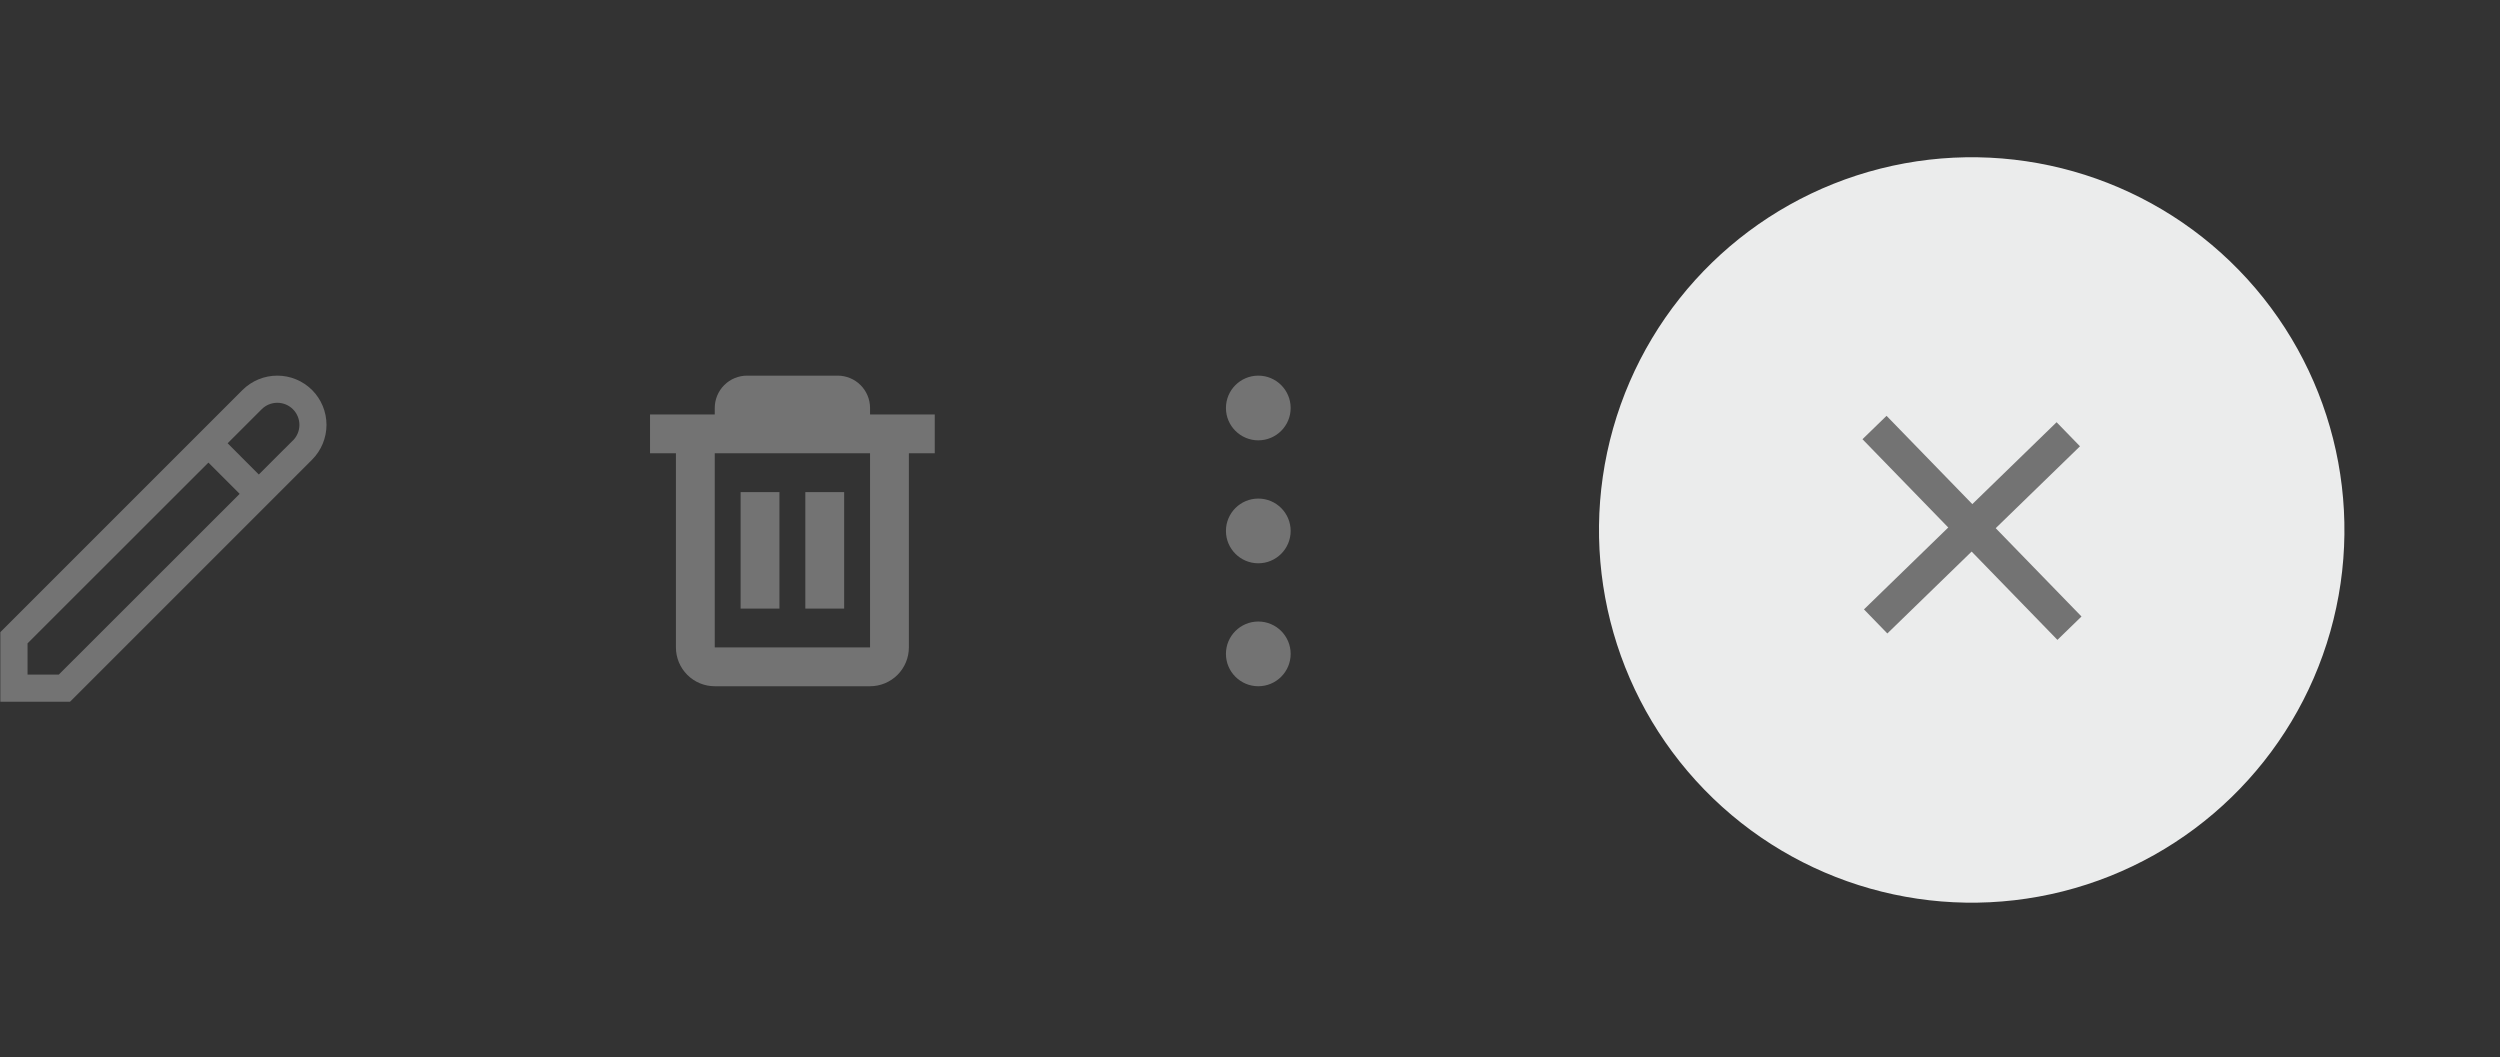 <svg width="149" height="63" viewBox="0 0 149 63" fill="none" xmlns="http://www.w3.org/2000/svg">
<rect x="0" y="0" width="149" height="63" fill="#333333" stroke="none"/>
<g clip-path="url(#clip0_365_10928)">
<path d="M55.711 24.702H51.855V24.316C51.855 23.805 51.651 23.314 51.29 22.953C50.928 22.591 50.438 22.388 49.926 22.388H44.527C44.016 22.388 43.525 22.591 43.164 22.953C42.802 23.314 42.599 23.805 42.599 24.316V24.702H38.742V27.016H40.285V38.586C40.285 39.199 40.529 39.788 40.963 40.222C41.397 40.656 41.985 40.9 42.599 40.9H51.855C52.468 40.9 53.057 40.656 53.491 40.222C53.925 39.788 54.169 39.199 54.169 38.586V27.016H55.711V24.702ZM51.855 38.586H42.599V27.016H51.855V38.586Z" fill="#737373"/>
<path d="M46.455 29.33H44.141V36.272H46.455V29.33Z" fill="#737373"/>
<path d="M50.312 29.33H47.998V36.272H50.312V29.33Z" fill="#737373"/>
</g>
<g clip-path="url(#clip1_365_10928)">
<path d="M18.601 23.246C18.05 22.697 17.304 22.388 16.526 22.388C15.748 22.388 15.002 22.697 14.451 23.246L0.022 37.675V41.825H4.172L18.601 27.396C19.15 26.845 19.459 26.099 19.459 25.321C19.459 24.543 19.15 23.797 18.601 23.246ZM3.505 40.205H1.642V38.343L12.421 27.571L14.284 29.434L3.505 40.205ZM17.456 26.251L15.425 28.281L13.567 26.419L15.596 24.391C15.843 24.144 16.178 24.006 16.528 24.006C16.877 24.006 17.212 24.144 17.459 24.391C17.706 24.638 17.845 24.974 17.845 25.323C17.845 25.672 17.706 26.007 17.459 26.254L17.456 26.251Z" fill="#737373"/>
</g>
<g clip-path="url(#clip2_365_10928)">
<path d="M74.995 26.244C76.06 26.244 76.923 25.381 76.923 24.316C76.923 23.251 76.06 22.388 74.995 22.388C73.93 22.388 73.066 23.251 73.066 24.316C73.066 25.381 73.93 26.244 74.995 26.244Z" fill="#737373"/>
<path d="M74.995 33.572C76.06 33.572 76.923 32.708 76.923 31.643C76.923 30.578 76.06 29.715 74.995 29.715C73.93 29.715 73.066 30.578 73.066 31.643C73.066 32.708 73.93 33.572 74.995 33.572Z" fill="#737373"/>
<path d="M74.995 40.9C76.06 40.9 76.923 40.036 76.923 38.971C76.923 37.906 76.06 37.043 74.995 37.043C73.93 37.043 73.066 37.906 73.066 38.971C73.066 40.036 73.93 40.9 74.995 40.9Z" fill="#737373"/>
</g>
<circle cx="117.514" cy="31.586" r="22.214" transform="rotate(-44.175 117.514 31.586)" fill="#EBECEC"/>
<path d="M123.34 37.44L111.721 25.48" stroke="#737373" stroke-width="2"/>
<line x1="123.27" y1="25.882" x2="111.789" y2="37.037" stroke="#737373" stroke-width="2"/>
<defs>
<clipPath id="clip0_365_10928">
<rect width="18.512" height="18.512" fill="white" transform="translate(37.971 22.388)"/>
</clipPath>
<clipPath id="clip1_365_10928">
<rect width="19.437" height="19.437" fill="white" transform="translate(0.022 22.388)"/>
</clipPath>
<clipPath id="clip2_365_10928">
<rect width="18.512" height="18.512" fill="white" transform="translate(65.739 22.388)"/>
</clipPath>
</defs>
</svg>

